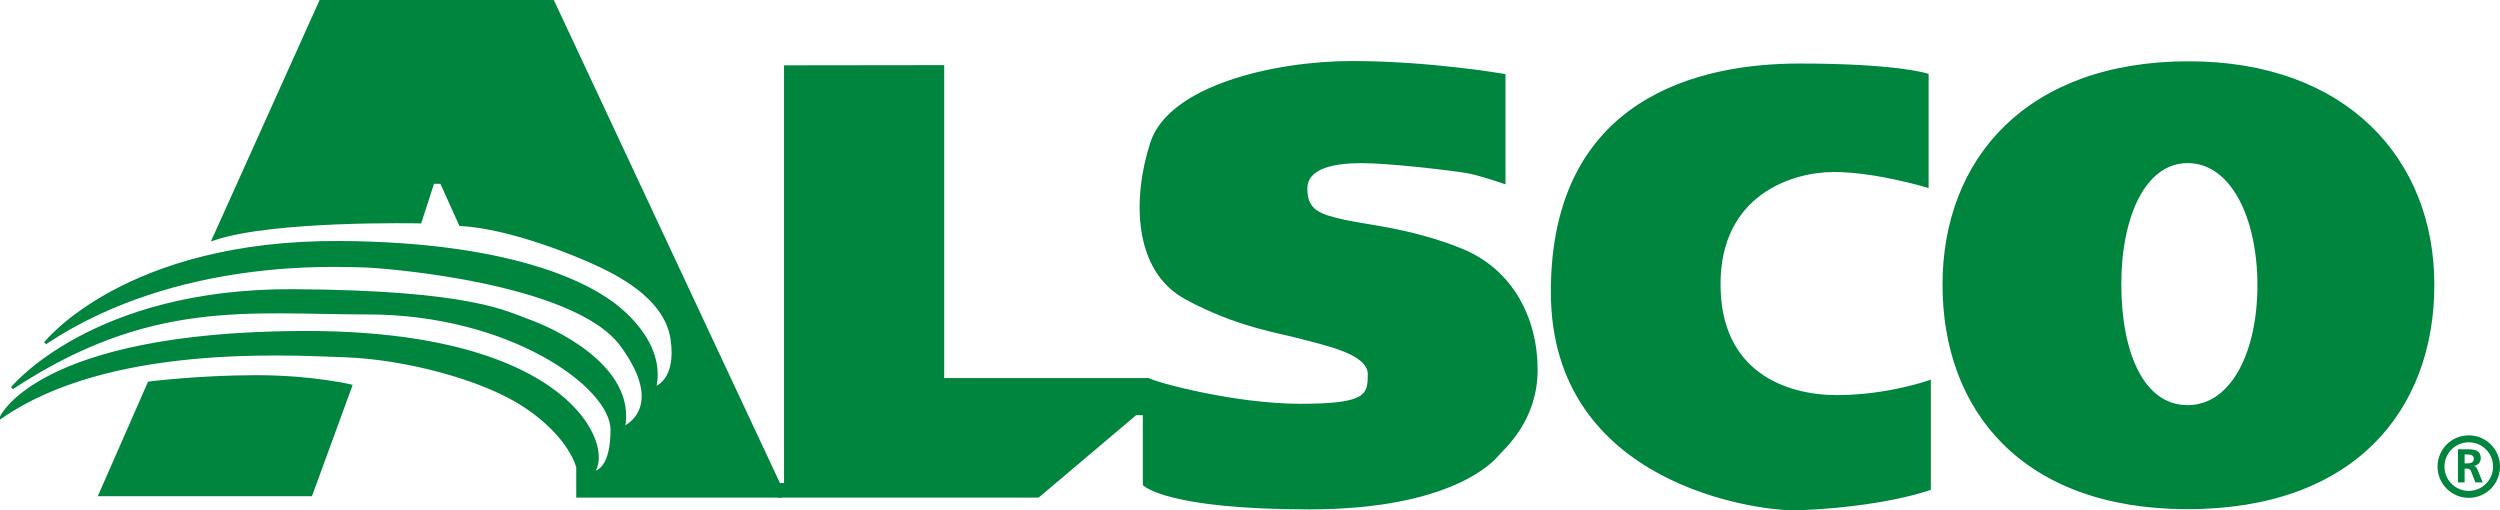 <?xml version="1.0" encoding="UTF-8" standalone="no"?>
<!-- Created with Inkscape (http://www.inkscape.org/) -->
<svg
   xmlns:dc="http://purl.org/dc/elements/1.1/"
   xmlns:cc="http://creativecommons.org/ns#"
   xmlns:rdf="http://www.w3.org/1999/02/22-rdf-syntax-ns#"
   xmlns:svg="http://www.w3.org/2000/svg"
   xmlns="http://www.w3.org/2000/svg"
   xmlns:sodipodi="http://sodipodi.sourceforge.net/DTD/sodipodi-0.dtd"
   xmlns:inkscape="http://www.inkscape.org/namespaces/inkscape"
   width="250.678"
   height="51.166"
   id="svg2810"
   sodipodi:version="0.32"
   inkscape:version="0.46"
   version="1.0"
   sodipodi:docname="ALSCO-Logo.svg"
   inkscape:output_extension="org.inkscape.output.svg.inkscape">
  <defs
     id="defs2812">
    <clipPath
       clipPathUnits="userSpaceOnUse"
       id="clipPath369">
      <path
         d="M 36,761.949 L 236.693,761.949 L 236.693,704.489 L 36,704.489 L 36,761.949 z"
         id="path371" />
    </clipPath>
    <inkscape:perspective
       sodipodi:type="inkscape:persp3d"
       inkscape:vp_x="0 : 526.18109 : 1"
       inkscape:vp_y="0 : 1000 : 0"
       inkscape:vp_z="744.09448 : 526.18109 : 1"
       inkscape:persp3d-origin="372.04724 : 350.78739 : 1"
       id="perspective2818" />
  </defs>
  <sodipodi:namedview
     id="base"
     pagecolor="#ffffff"
     bordercolor="#666666"
     borderopacity="1.0"
     inkscape:pageopacity="0.0"
     inkscape:pageshadow="2"
     inkscape:zoom="2.2578755"
     inkscape:cx="125.33907"
     inkscape:cy="35.961872"
     inkscape:document-units="px"
     inkscape:current-layer="layer1"
     showgrid="false"
     inkscape:window-width="640"
     inkscape:window-height="667"
     inkscape:window-x="88"
     inkscape:window-y="67" />
  <g
     inkscape:label="Ebene 1"
     inkscape:groupmode="layer"
     id="layer1"
     transform="translate(-151.804,-179.257)">
    <g
       id="g29"
       transform="matrix(1.25,0,0,-1.25,161.608,229.014)">
      <path
         d="M 0,0 L 17.18,0 L 20.449,8.935 C 20.449,8.935 17.356,9.709 12.716,9.709 C 8.076,9.709 4.035,9.193 4.035,9.193 L 0,0"
         style="fill:#00853f;fill-opacity:1;fill-rule:nonzero;stroke:none"
         id="path31" />
    </g>
    <g
       id="g33"
       transform="matrix(1.25,0,0,-1.25,173.207,203.238)">
      <path
         d="M 0,0 L 8.588,19.074 L 27.233,19.074 L 45.452,-19.847 L 45.452,-20.62 L 29.213,-20.62 L 29.213,-18.301 C 29.213,-18.301 28.684,-15.858 25.003,-13.403 C 21.652,-11.169 15.379,-9.537 10.568,-9.365 C 5.757,-9.193 -8.42,-8.334 -17.012,-14.262 C -17.012,-14.262 -14.046,-7.598 6.96,-7.475 C 28.783,-7.347 32.134,-16.84 30.416,-18.73 C 30.416,-18.73 31.962,-18.816 31.962,-15.294 C 31.962,-11.771 23.714,-5.928 12.373,-5.928 C 2.835,-5.928 -5.069,-4.639 -16.153,-11.943 C -16.153,-11.943 -9.709,-4.027 6.444,-4.124 C 20.793,-4.21 23.542,-5.928 25.26,-6.53 C 26.979,-7.131 33.852,-10.139 32.907,-15.122 C 32.907,-15.122 36.516,-13.661 32.735,-8.506 C 28.955,-3.351 13.404,-2.148 11.771,-2.148 C 10.139,-2.148 -2.921,-1.289 -13.489,-8.334 C -13.489,-8.334 -7.045,-0.159 10.139,-0.258 C 25.089,-0.343 30.587,-4.21 31.532,-4.812 C 32.478,-5.413 36.258,-8.248 35.399,-11.943 C 35.399,-11.943 37.289,-11.427 36.774,-7.991 C 36.258,-4.554 32.134,-2.663 30.673,-1.976 C 29.213,-1.289 23.827,0.953 19.803,1.169 L 18.278,4.549 L 17.613,4.554 L 16.583,1.375 C 16.583,1.375 4.725,1.633 0,0"
         style="fill:#00853f;fill-opacity:1;fill-rule:nonzero;stroke:none"
         id="path35" />
    </g>
    <g
       id="g37"
       transform="matrix(1.25,0,0,-1.25,173.207,203.238)">
      <path
         d="M 0,0 L 8.588,19.074 L 27.233,19.074 L 45.452,-19.847 L 45.452,-20.62 L 29.213,-20.62 L 29.213,-18.301 C 29.213,-18.301 28.684,-15.858 25.003,-13.403 C 21.652,-11.169 15.379,-9.537 10.568,-9.365 C 5.757,-9.193 -8.42,-8.334 -17.012,-14.262 C -17.012,-14.262 -14.046,-7.598 6.96,-7.475 C 28.783,-7.347 32.134,-16.84 30.416,-18.73 C 30.416,-18.73 31.962,-18.816 31.962,-15.294 C 31.962,-11.771 23.714,-5.928 12.373,-5.928 C 2.835,-5.928 -5.069,-4.639 -16.153,-11.943 C -16.153,-11.943 -9.709,-4.027 6.444,-4.124 C 20.793,-4.21 23.542,-5.928 25.26,-6.53 C 26.979,-7.131 33.852,-10.139 32.907,-15.122 C 32.907,-15.122 36.516,-13.661 32.735,-8.506 C 28.955,-3.351 13.404,-2.148 11.771,-2.148 C 10.139,-2.148 -2.921,-1.289 -13.489,-8.334 C -13.489,-8.334 -7.045,-0.159 10.139,-0.258 C 25.089,-0.343 30.587,-4.21 31.532,-4.812 C 32.478,-5.413 36.258,-8.248 35.399,-11.943 C 35.399,-11.943 37.289,-11.427 36.774,-7.991 C 36.258,-4.554 32.134,-2.663 30.673,-1.976 C 29.213,-1.289 23.827,0.953 19.803,1.169 L 18.278,4.549 L 17.613,4.554 L 16.583,1.375 C 16.583,1.375 4.725,1.633 0,0 z"
         style="fill:none;stroke:#00853f;stroke-width:0.221;stroke-linecap:butt;stroke-linejoin:miter;stroke-miterlimit:4;stroke-dasharray:none;stroke-opacity:1"
         id="path39" />
    </g>
    <g
       id="g41"
       transform="matrix(1.25,0,0,-1.25,230.559,185.947)">
      <path
         d="M 0,0 L 0,-33.509 L -0.516,-33.509 L -0.516,-34.453 L 20.273,-34.453 L 28.095,-27.838 L 28.783,-27.838 L 28.783,-33.509 C 28.783,-33.509 30.587,-35.398 42.014,-35.398 C 53.441,-35.398 56.792,-31.532 57.136,-31.103 C 57.479,-30.673 60.229,-28.439 60.229,-24.315 C 60.229,-20.191 58.253,-16.325 54.215,-14.692 C 50.176,-13.06 46.653,-12.802 44.763,-12.372 C 42.873,-11.942 41.756,-11.599 41.756,-9.795 C 41.756,-7.991 44.106,-7.623 46.254,-7.623 C 48.402,-7.623 53.301,-8.194 54.644,-8.42 C 55.693,-8.596 57.651,-9.279 57.651,-9.279 L 57.651,-0.687 C 57.651,-0.687 51.723,0.344 45.451,0.344 C 39.179,0.344 30.845,-1.632 29.384,-6.1 C 27.924,-10.568 28.009,-16.325 32.133,-18.558 C 36.258,-20.792 39.522,-21.222 41.412,-21.737 C 43.303,-22.253 46.826,-22.94 46.826,-24.659 C 46.826,-26.377 46.653,-27.15 41.327,-27.15 C 36,-27.15 29.728,-25.432 29.126,-25.088 L 12.626,-25.088 L 12.626,0.016 L 0,0"
         style="fill:#00853f;fill-opacity:1;fill-rule:nonzero;stroke:none"
         id="path43" />
    </g>
    <g
       id="g45"
       transform="matrix(1.25,0,0,-1.25,230.559,185.947)">
      <path
         d="M 0,0 L 0,-33.509 L -0.516,-33.509 L -0.516,-34.453 L 20.273,-34.453 L 28.095,-27.838 L 28.783,-27.838 L 28.783,-33.509 C 28.783,-33.509 30.587,-35.398 42.014,-35.398 C 53.441,-35.398 56.792,-31.532 57.136,-31.103 C 57.479,-30.673 60.229,-28.439 60.229,-24.315 C 60.229,-20.191 58.253,-16.325 54.215,-14.692 C 50.176,-13.06 46.653,-12.802 44.763,-12.372 C 42.873,-11.942 41.756,-11.599 41.756,-9.795 C 41.756,-7.991 44.106,-7.623 46.254,-7.623 C 48.402,-7.623 53.301,-8.194 54.644,-8.42 C 55.693,-8.596 57.651,-9.279 57.651,-9.279 L 57.651,-0.687 C 57.651,-0.687 51.723,0.344 45.451,0.344 C 39.179,0.344 30.845,-1.632 29.384,-6.1 C 27.924,-10.568 28.009,-16.325 32.133,-18.558 C 36.258,-20.792 39.522,-21.222 41.412,-21.737 C 43.303,-22.253 46.826,-22.94 46.826,-24.659 C 46.826,-26.377 46.653,-27.15 41.327,-27.15 C 36,-27.15 29.728,-25.432 29.126,-25.088 L 12.626,-25.088 L 12.626,0.016 L 0,0 z"
         style="fill:none;stroke:#00853f;stroke-width:0.223;stroke-linecap:butt;stroke-linejoin:miter;stroke-miterlimit:4;stroke-dasharray:none;stroke-opacity:1"
         id="path47" />
    </g>
    <g
       id="g49"
       transform="matrix(1.25,0,0,-1.25,345.048,197.928)">
      <path
         d="M 0,0 L 0,8.926 C 0,8.926 -2.321,9.729 -10.265,9.729 C -18.209,9.729 -30.08,7.052 -30.08,-8.48 C -30.08,-24.011 -13.3,-25.885 -10.889,-25.885 C -8.479,-25.885 -3.303,-25.439 0.179,-24.278 L 0.179,-15.675 C 0.179,-15.675 -3.213,-16.87 -7.23,-16.87 C -11.247,-16.87 -16.691,-15.085 -16.691,-7.855 C -16.691,-0.625 -10.889,1.25 -7.498,1.25 C -4.105,1.25 0,0 0,0"
         style="fill:#00853f;fill-opacity:1;fill-rule:nonzero;stroke:none"
         id="path51" />
    </g>
    <g
       id="g53"
       transform="matrix(1.25,0,0,-1.25,345.048,197.928)">
      <path
         d="M 0,0 L 0,8.926 C 0,8.926 -2.321,9.729 -10.265,9.729 C -18.209,9.729 -30.08,7.052 -30.08,-8.48 C -30.08,-24.011 -13.3,-25.885 -10.889,-25.885 C -8.479,-25.885 -3.303,-25.439 0.179,-24.278 L 0.179,-15.675 C 0.179,-15.675 -3.213,-16.87 -7.23,-16.87 C -11.247,-16.87 -16.691,-15.085 -16.691,-7.855 C -16.691,-0.625 -10.889,1.25 -7.498,1.25 C -4.105,1.25 0,0 0,0 z"
         style="fill:none;stroke:#00853f;stroke-width:0.223;stroke-linecap:butt;stroke-linejoin:miter;stroke-miterlimit:4;stroke-dasharray:none;stroke-opacity:1"
         id="path55" />
    </g>
    <g
       id="g57"
       transform="matrix(1.25,0,0,-1.25,378.297,207.858)">
      <path
         d="M 0,0 C 0,-5.423 -2.142,-9.729 -5.713,-9.729 C -9.372,-9.729 -11.141,-5.334 -11.141,0.089 C -11.141,5.512 -9.194,9.908 -5.713,9.908 C -2.142,9.908 0,5.423 0,0 z M -25.26,0.045 C -25.26,-9.987 -18.923,-17.852 -5.713,-17.852 C 7.586,-17.852 13.97,-9.987 13.97,0.045 C 13.97,10.076 6.962,17.852 -5.623,17.852 C -18.565,17.852 -25.26,10.076 -25.26,0.045"
         style="fill:#00853f;fill-opacity:1;fill-rule:nonzero;stroke:none"
         id="path59" />
    </g>
    <g
       id="g61"
       transform="matrix(1.25,0,0,-1.25,378.297,207.858)">
      <path
         d="M 0,0 C 0,-5.423 -2.142,-9.729 -5.713,-9.729 C -9.372,-9.729 -11.141,-5.334 -11.141,0.089 C -11.141,5.512 -9.194,9.908 -5.713,9.908 C -2.142,9.908 0,5.423 0,0 z"
         style="fill:none;stroke:#00853f;stroke-width:0.223;stroke-linecap:butt;stroke-linejoin:miter;stroke-miterlimit:4;stroke-dasharray:none;stroke-opacity:1"
         id="path63" />
      <g
         id="g65"
         transform="translate(-25.26,4.5e-2)">
        <path
           d="M 0,0 C 0,-10.032 6.337,-17.897 19.547,-17.897 C 32.846,-17.897 39.229,-10.032 39.229,0 C 39.229,10.031 32.222,17.807 19.636,17.807 C 6.694,17.807 0,10.031 0,0 z"
           style="fill:none;stroke:#00853f;stroke-width:0.223;stroke-linecap:butt;stroke-linejoin:miter;stroke-miterlimit:4;stroke-dasharray:none;stroke-opacity:1"
           id="path67" />
      </g>
    </g>
    <g
       id="g361"
       transform="matrix(1.25,0,0,-1.25,398.267,224.303)">
      <path
         d="M 0,0 L 0.575,0 C 1.146,0 1.828,0.019 1.828,-0.72 C 1.828,-1.032 1.618,-1.291 1.28,-1.337 L 1.28,-1.345 C 1.424,-1.356 1.508,-1.501 1.561,-1.619 L 1.988,-2.658 L 1.394,-2.658 L 1.074,-1.828 C 0.998,-1.63 0.929,-1.554 0.705,-1.554 L 0.533,-1.554 L 0.533,-2.658 L 0,-2.658 L 0,0 z M 0.533,-1.135 L 0.708,-1.135 C 0.971,-1.135 1.272,-1.097 1.272,-0.766 C 1.272,-0.446 0.975,-0.419 0.708,-0.419 L 0.533,-0.419 L 0.533,-1.135"
         style="fill:#00853f;fill-opacity:1;fill-rule:nonzero;stroke:none"
         id="path363" />
    </g>
    <g
       transform="matrix(1.25,0,0,-1.25,106.616,1131.693)"
       id="g365">
      <g
         id="g367"
         clip-path="url(#clipPath369)">
        <g
           id="g373"
           transform="translate(236.416,724.52)">
          <path
             d="M 0,0 C 0,-1.231 -0.997,-2.228 -2.228,-2.228 C -3.459,-2.228 -4.456,-1.231 -4.456,0 C -4.456,1.231 -3.459,2.229 -2.228,2.229 C -0.997,2.229 0,1.231 0,0 z"
             style="fill:none;stroke:#00853f;stroke-width:0.558;stroke-linecap:butt;stroke-linejoin:miter;stroke-miterlimit:4;stroke-dasharray:none;stroke-opacity:1"
             id="path375" />
        </g>
      </g>
    </g>
  </g>
</svg>
